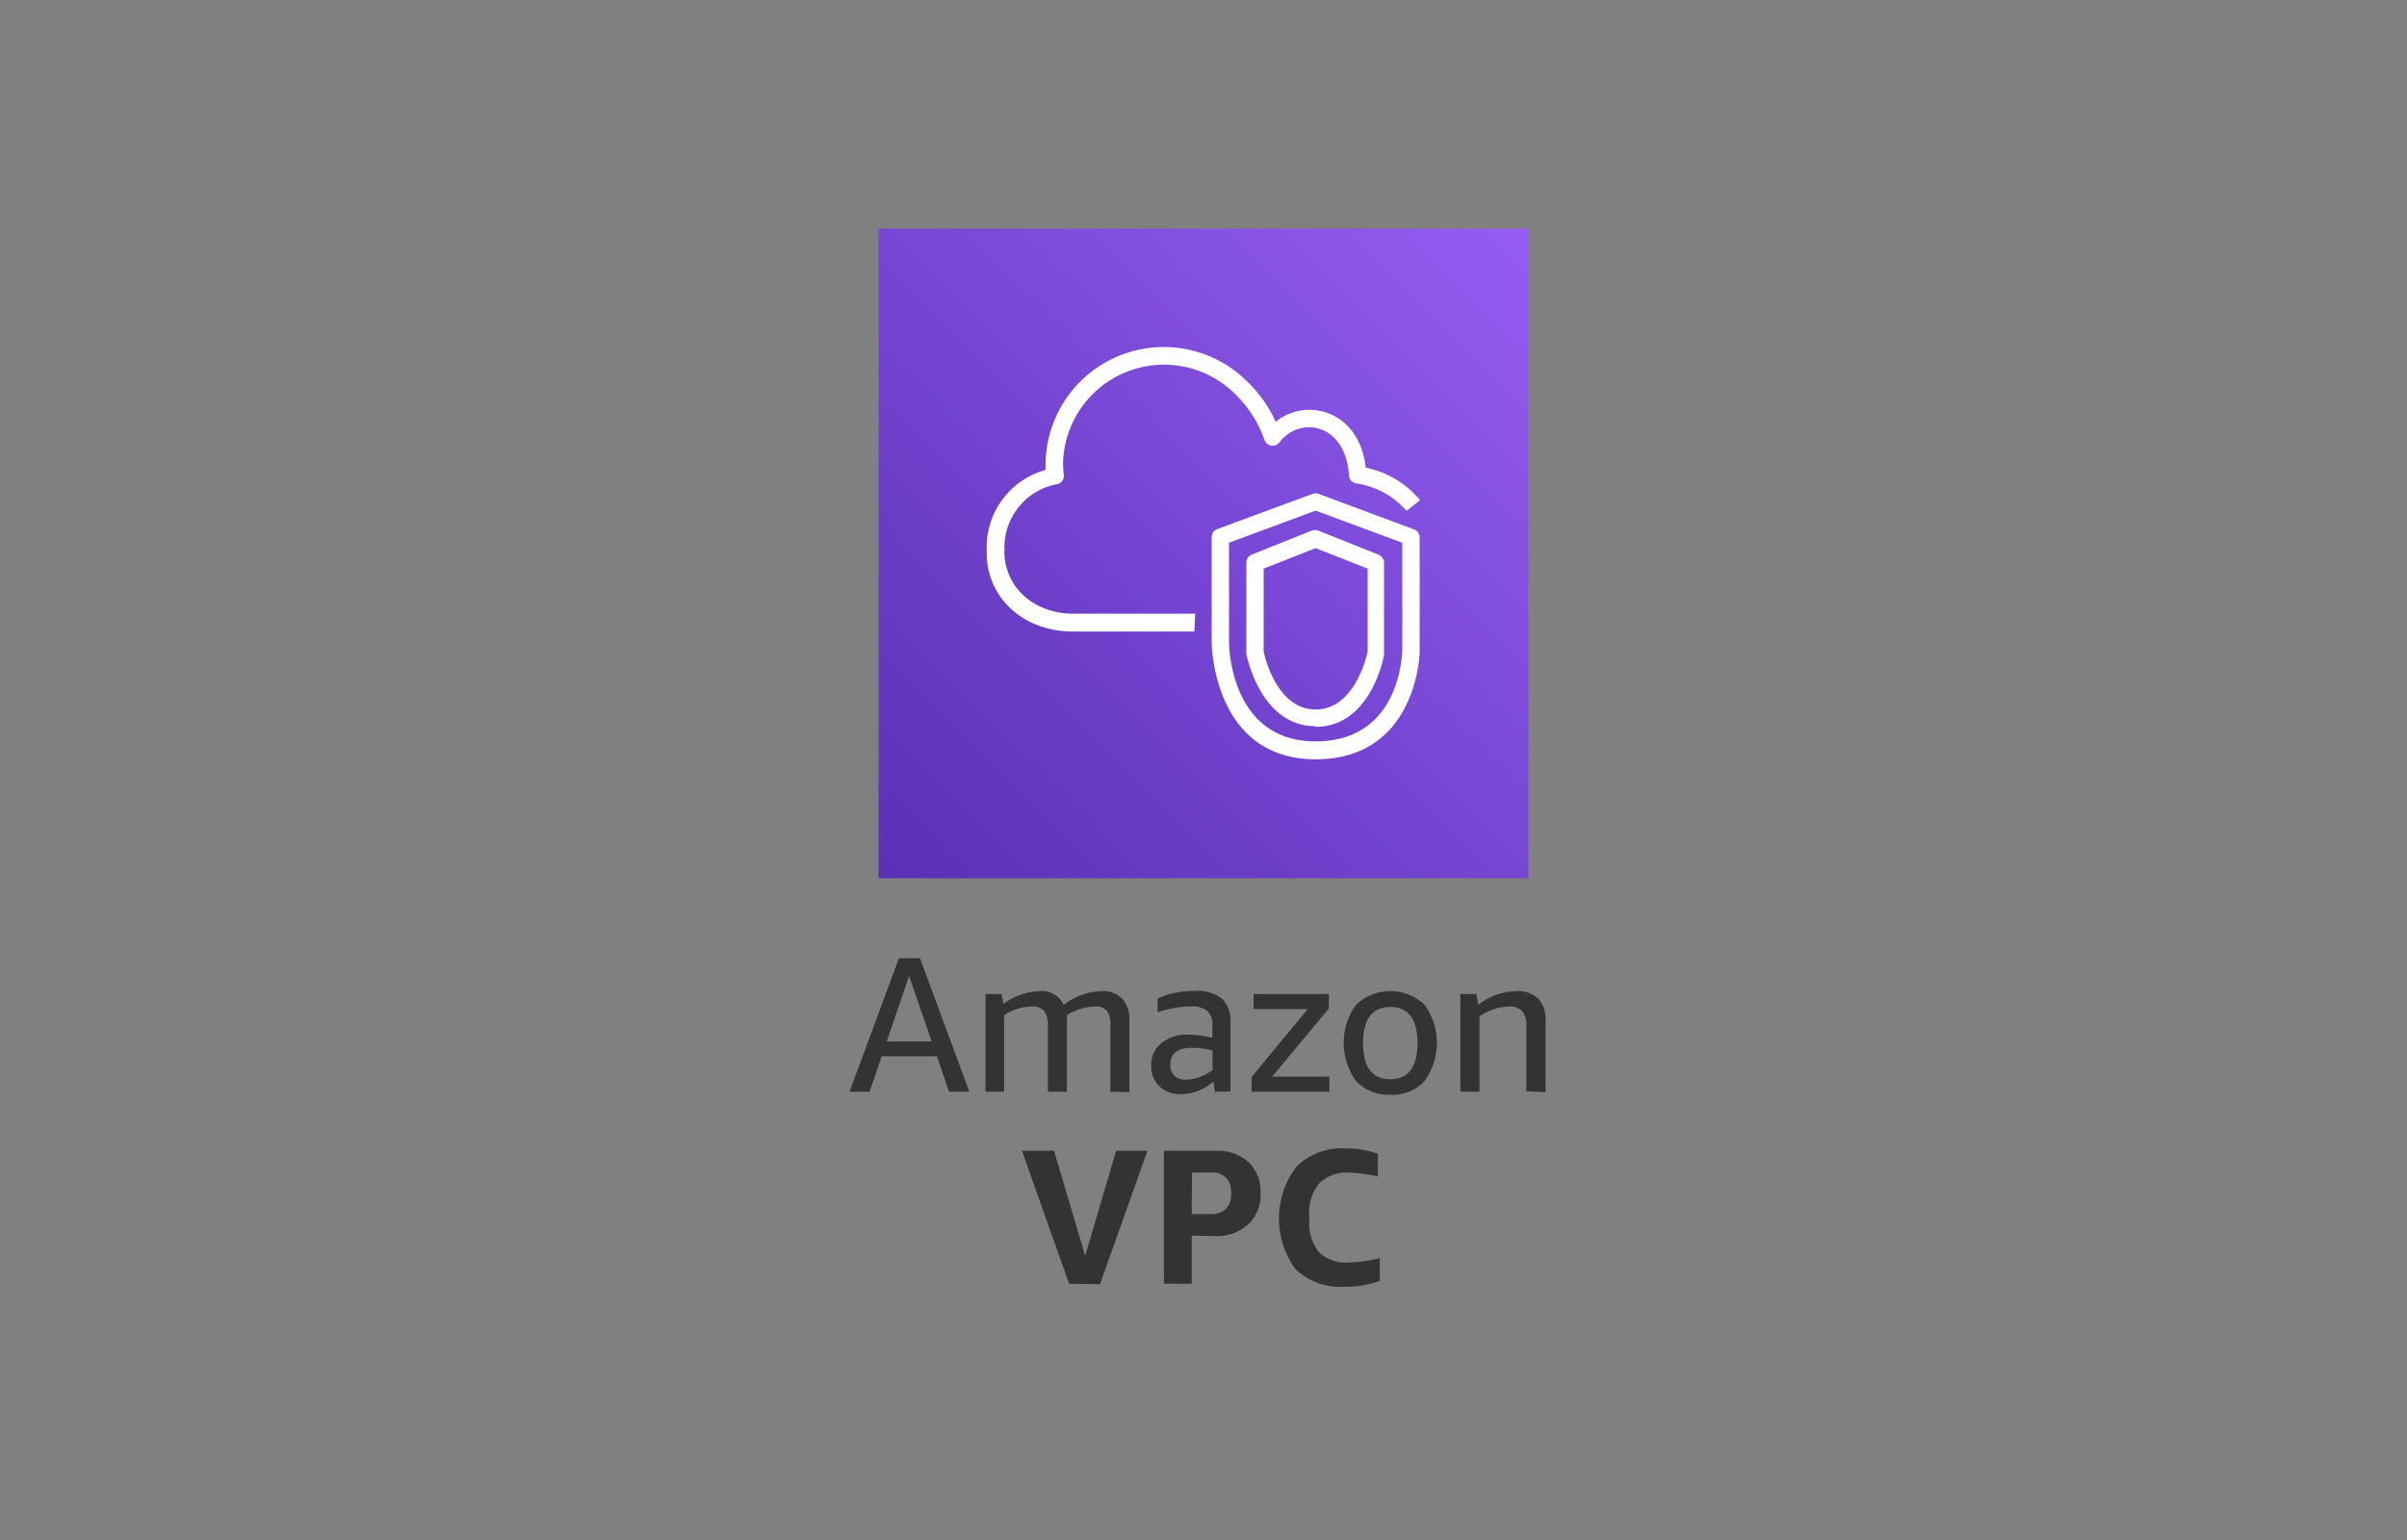 <svg xmlns="http://www.w3.org/2000/svg" width="200" height="128">
	<rect width="100%" height="100%" fill="#808080" stroke="none"/>
	<defs>
		<linearGradient id="a" x1="-292.18" y1="267.18" x2="-215.82" y2="190.82" gradientTransform="matrix(0 -1 -1 0 329 -208)" gradientUnits="userSpaceOnUse">
			<stop offset="0" stop-color="#4d27a8"/>
			<stop offset="1" stop-color="#a166ff"/>
		</linearGradient>
	</defs>
	<path d="m78.85 90.74-1-2.95h-4.59l-1 2.95h-1.67l4.1-11.09h1.76l4.09 11.09zm-5.17-4.18h3.73l-1.87-5.44zm18.58 4.18v-5.51a1.83 1.83 0 0 0-.26-1.18 1.13 1.13 0 0 0-1-.39 4.49 4.49 0 0 0-2.35.72 1.94 1.94 0 0 1 0 .24v6.12h-1.58v-5.51a1.9 1.9 0 0 0-.3-1.18 1.13 1.13 0 0 0-1-.39 4.35 4.35 0 0 0-2.34.71v6.37h-1.54v-8.12h1.33l.16.82a5.32 5.32 0 0 1 3-1.06 2 2 0 0 1 2 1.14 5.43 5.43 0 0 1 3.17-1.14 2.23 2.23 0 0 1 1.7.63 2.49 2.49 0 0 1 .59 1.77v6zm8.68 0-.12-.84a4.2 4.2 0 0 1-1.28.77 3.76 3.76 0 0 1-1.38.27 2.54 2.54 0 0 1-1.82-.64 2.31 2.31 0 0 1-.68-1.74 2.28 2.28 0 0 1 .84-1.86 3.34 3.34 0 0 1 2.24-.7 8.38 8.38 0 0 1 2 .27v-1a1.59 1.59 0 0 0-.39-1.22 2 2 0 0 0-1.35-.4 8.71 8.71 0 0 0-2.81.49V83a5.17 5.17 0 0 1 1.41-.47 8.55 8.55 0 0 1 1.68-.17 3.29 3.29 0 0 1 2.24.64 2.42 2.42 0 0 1 .72 1.92v5.8zm-2.4-1a3.75 3.75 0 0 0 2.21-.81V87.3a6.86 6.86 0 0 0-1.69-.21c-1.21 0-1.81.46-1.81 1.39a1.27 1.27 0 0 0 .33.94 1.37 1.37 0 0 0 .96.32zm5.46 1v-1.22l4.66-5.65h-4.5v-1.25h6.26v1.2l-4.72 5.67h4.76v1.25zm11.52.24a3.63 3.63 0 0 1-2.85-1.14 5.4 5.4 0 0 1 0-6.32 4.13 4.13 0 0 1 5.7 0 5.4 5.4 0 0 1 0 6.32 3.63 3.63 0 0 1-2.85 1.16zm0-1.28c1.5 0 2.26-1 2.26-3s-.76-3-2.26-3-2.26 1-2.26 3 .74 3 2.26 3zm11.31 1v-5.39a1.9 1.9 0 0 0-.34-1.25 1.37 1.37 0 0 0-1.08-.4 4.45 4.45 0 0 0-2.48.82v6.26h-1.59v-8.12h1.33l.16.9a5.27 5.27 0 0 1 3.2-1.14 2.41 2.41 0 0 1 1.78.62 2.46 2.46 0 0 1 .61 1.78v6zm-38 16-3.91-11.05h2.66l2.59 8.73 2.57-8.73h2.6l-3.94 11.09zm10.19-4v4h-2.31V95.65H101a3.85 3.85 0 0 1 2.74.94 3.37 3.37 0 0 1 1 2.58 3.34 3.34 0 0 1-1 2.57 3.85 3.85 0 0 1-2.74 1zm0-1.79h1.63a1.63 1.63 0 0 0 1.22-.44 1.78 1.78 0 0 0 .43-1.29 1.75 1.75 0 0 0-.43-1.29 1.63 1.63 0 0 0-1.22-.44h-1.6zm15.63 5.55a8.06 8.06 0 0 1-2.9.49 5.43 5.43 0 0 1-4.09-1.44 7.13 7.13 0 0 1 .06-8.54 5.42 5.42 0 0 1 4.1-1.52 7.88 7.88 0 0 1 2.67.45v1.89a11.17 11.17 0 0 0-2.38-.32 3.24 3.24 0 0 0-2.49.88 3.79 3.79 0 0 0-.83 2.68v.37a3.87 3.87 0 0 0 .8 2.67 3.18 3.18 0 0 0 2.45.87 12.8 12.8 0 0 0 2.61-.37z" fill="#333"/>
	<path data-name="Purple Gradient" fill="url(#a)" d="M73 19h54v54H73z"/>
	<path d="M99.24 52.49H89.16c-4 0-7-2.63-7.17-6.25v-.5a6.66 6.66 0 0 1 4.89-6.68v-.58a9.82 9.82 0 0 1 16.86-6.66 10.87 10.87 0 0 1 2.26 3.24 4.43 4.43 0 0 1 2.79-1c2.09 0 4.32 1.49 4.69 4.81a7.94 7.94 0 0 1 4.52 2.7l-1.13.89a6.84 6.84 0 0 0-4.18-2.28.71.71 0 0 1-.6-.67c-.17-2.75-1.78-4-3.31-4a3.1 3.1 0 0 0-2.46 1.25.72.72 0 0 1-1.25-.19 9.87 9.87 0 0 0-2.34-3.72 8.39 8.39 0 0 0-14.4 5.62 8.77 8.77 0 0 0 .06 1 .7.7 0 0 1-.54.77 5.35 5.35 0 0 0-4.39 5.46 2.54 2.54 0 0 0 0 .39c.16 2.88 2.57 4.92 5.76 4.92h10.09zm10.08 10.62c-8.54 0-8.64-9.6-8.64-9.69v-8.77a.7.7 0 0 1 .46-.67l7.92-2.93a.74.74 0 0 1 .51 0l7.92 2.95a.71.71 0 0 1 .47.67V54c.04.05-.1 9.11-8.64 9.11zm-7.2-18v8.26c0 .33.1 8.25 7.2 8.25s7.2-7.4 7.2-7.71v-8.8l-7.2-2.67zm7.2 15.25c-4.58 0-5.71-5.81-5.76-6a.29.29 0 0 1 0-.13v-7.46a.73.73 0 0 1 .45-.67l5-2a.8.8 0 0 1 .53 0l5 2a.72.72 0 0 1 .46.67v7.59c0 .24-1.1 6.05-5.68 6.05zm-4.32-6.2c.11.54 1.14 4.81 4.32 4.81s4.2-4.26 4.32-4.81v-6.9l-4.32-1.7-4.32 1.7z" fill="#fff"/>
</svg>

